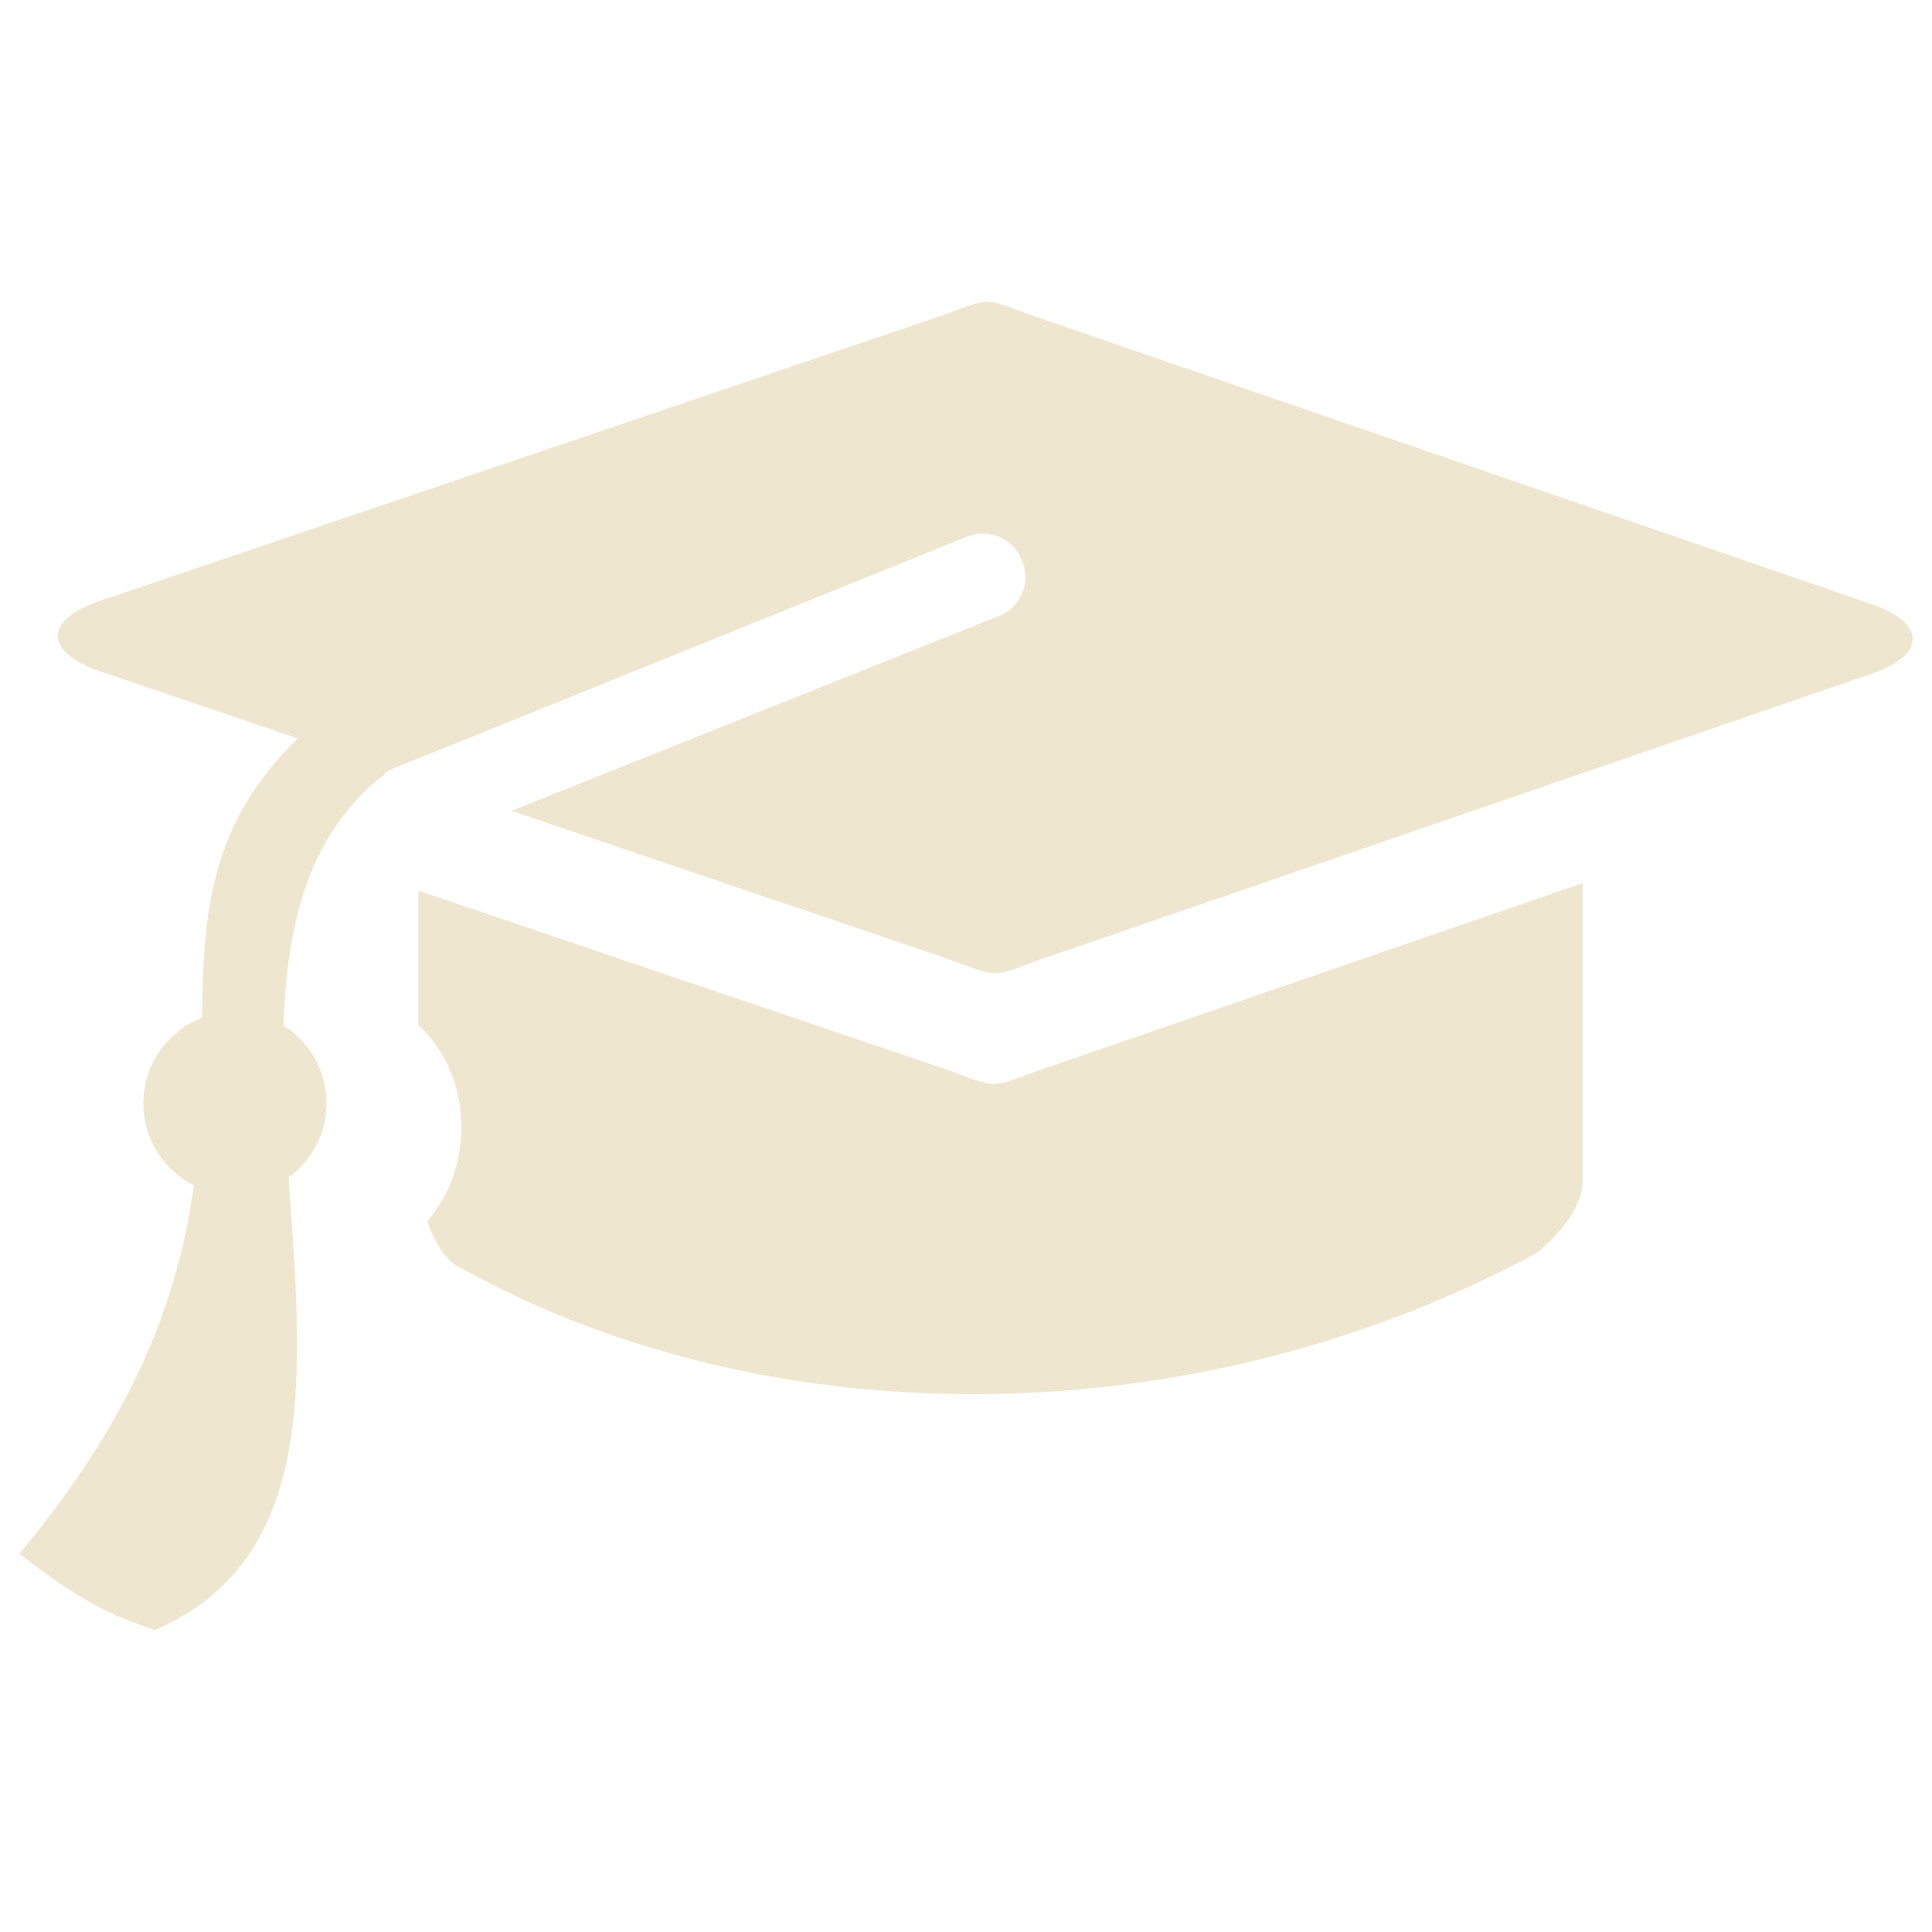 <?xml version="1.0" encoding="utf-8"?>
<!-- Svg Vector Icons : http://www.onlinewebfonts.com/icon -->
<!DOCTYPE svg PUBLIC "-//W3C//DTD SVG 1.1//EN" "http://www.w3.org/Graphics/SVG/1.1/DTD/svg11.dtd">
<svg version="1.1" xmlns="http://www.w3.org/2000/svg" xmlns:xlink="http://www.w3.org/1999/xlink" x="0px" y="0px" viewBox="0 0 1000 1000" enable-background="new 0 0 1000 1000" xml:space="preserve">
<g><path d="M969.6,313L535.2,163.6c-27.1-9.8-21.4-9.9-48.2-0.1L50,311.6c-26.9,9.7-26.7,25.6,0.4,35.4l103.8,35.2c-46,44.5-49,90.9-49.6,144.6c-17.8,6.8-30.4,24.1-30.4,44.3c0,18.5,10.6,34.6,26.1,42.4C93,668,71.9,730.4,10,804.2c30.6,23.7,46.4,31.6,70.1,39.5c86.6-37.2,76-136,69.3-234.3c11.9-8.6,19.6-22.6,19.6-38.4c0-17-8.9-31.8-22.2-40.2c1.5-52.6,13-99.7,52.4-130.2c0.3-0.8,1.2-1.5,2.9-2.2l298.6-120.7c11.1-4.4,23.7,0.9,28.1,12l0.4,1c4.4,11.1-0.9,23.6-12,28.1L264.8,419.7l225.8,76.6c27.1,9.8,21.4,9.9,48.3,0.2L970,348.3C996.8,338.6,996.7,322.8,969.6,313z M490,553.6L216.6,461v69.7c14.3,13.1,22.2,31.9,22.2,52.8c0,18.8-6.6,35.8-17.6,48.6c3.6,10.9,9.9,21.6,18.9,25c159.1,87.9,379,87,555.8-8.9c13.1-10.9,23.3-24.5,23.3-37.5V457.1l-280.8,96.7C511.6,563.5,517,563.5,490,553.6z" fill="#EEE6CE"/></g>
</svg>